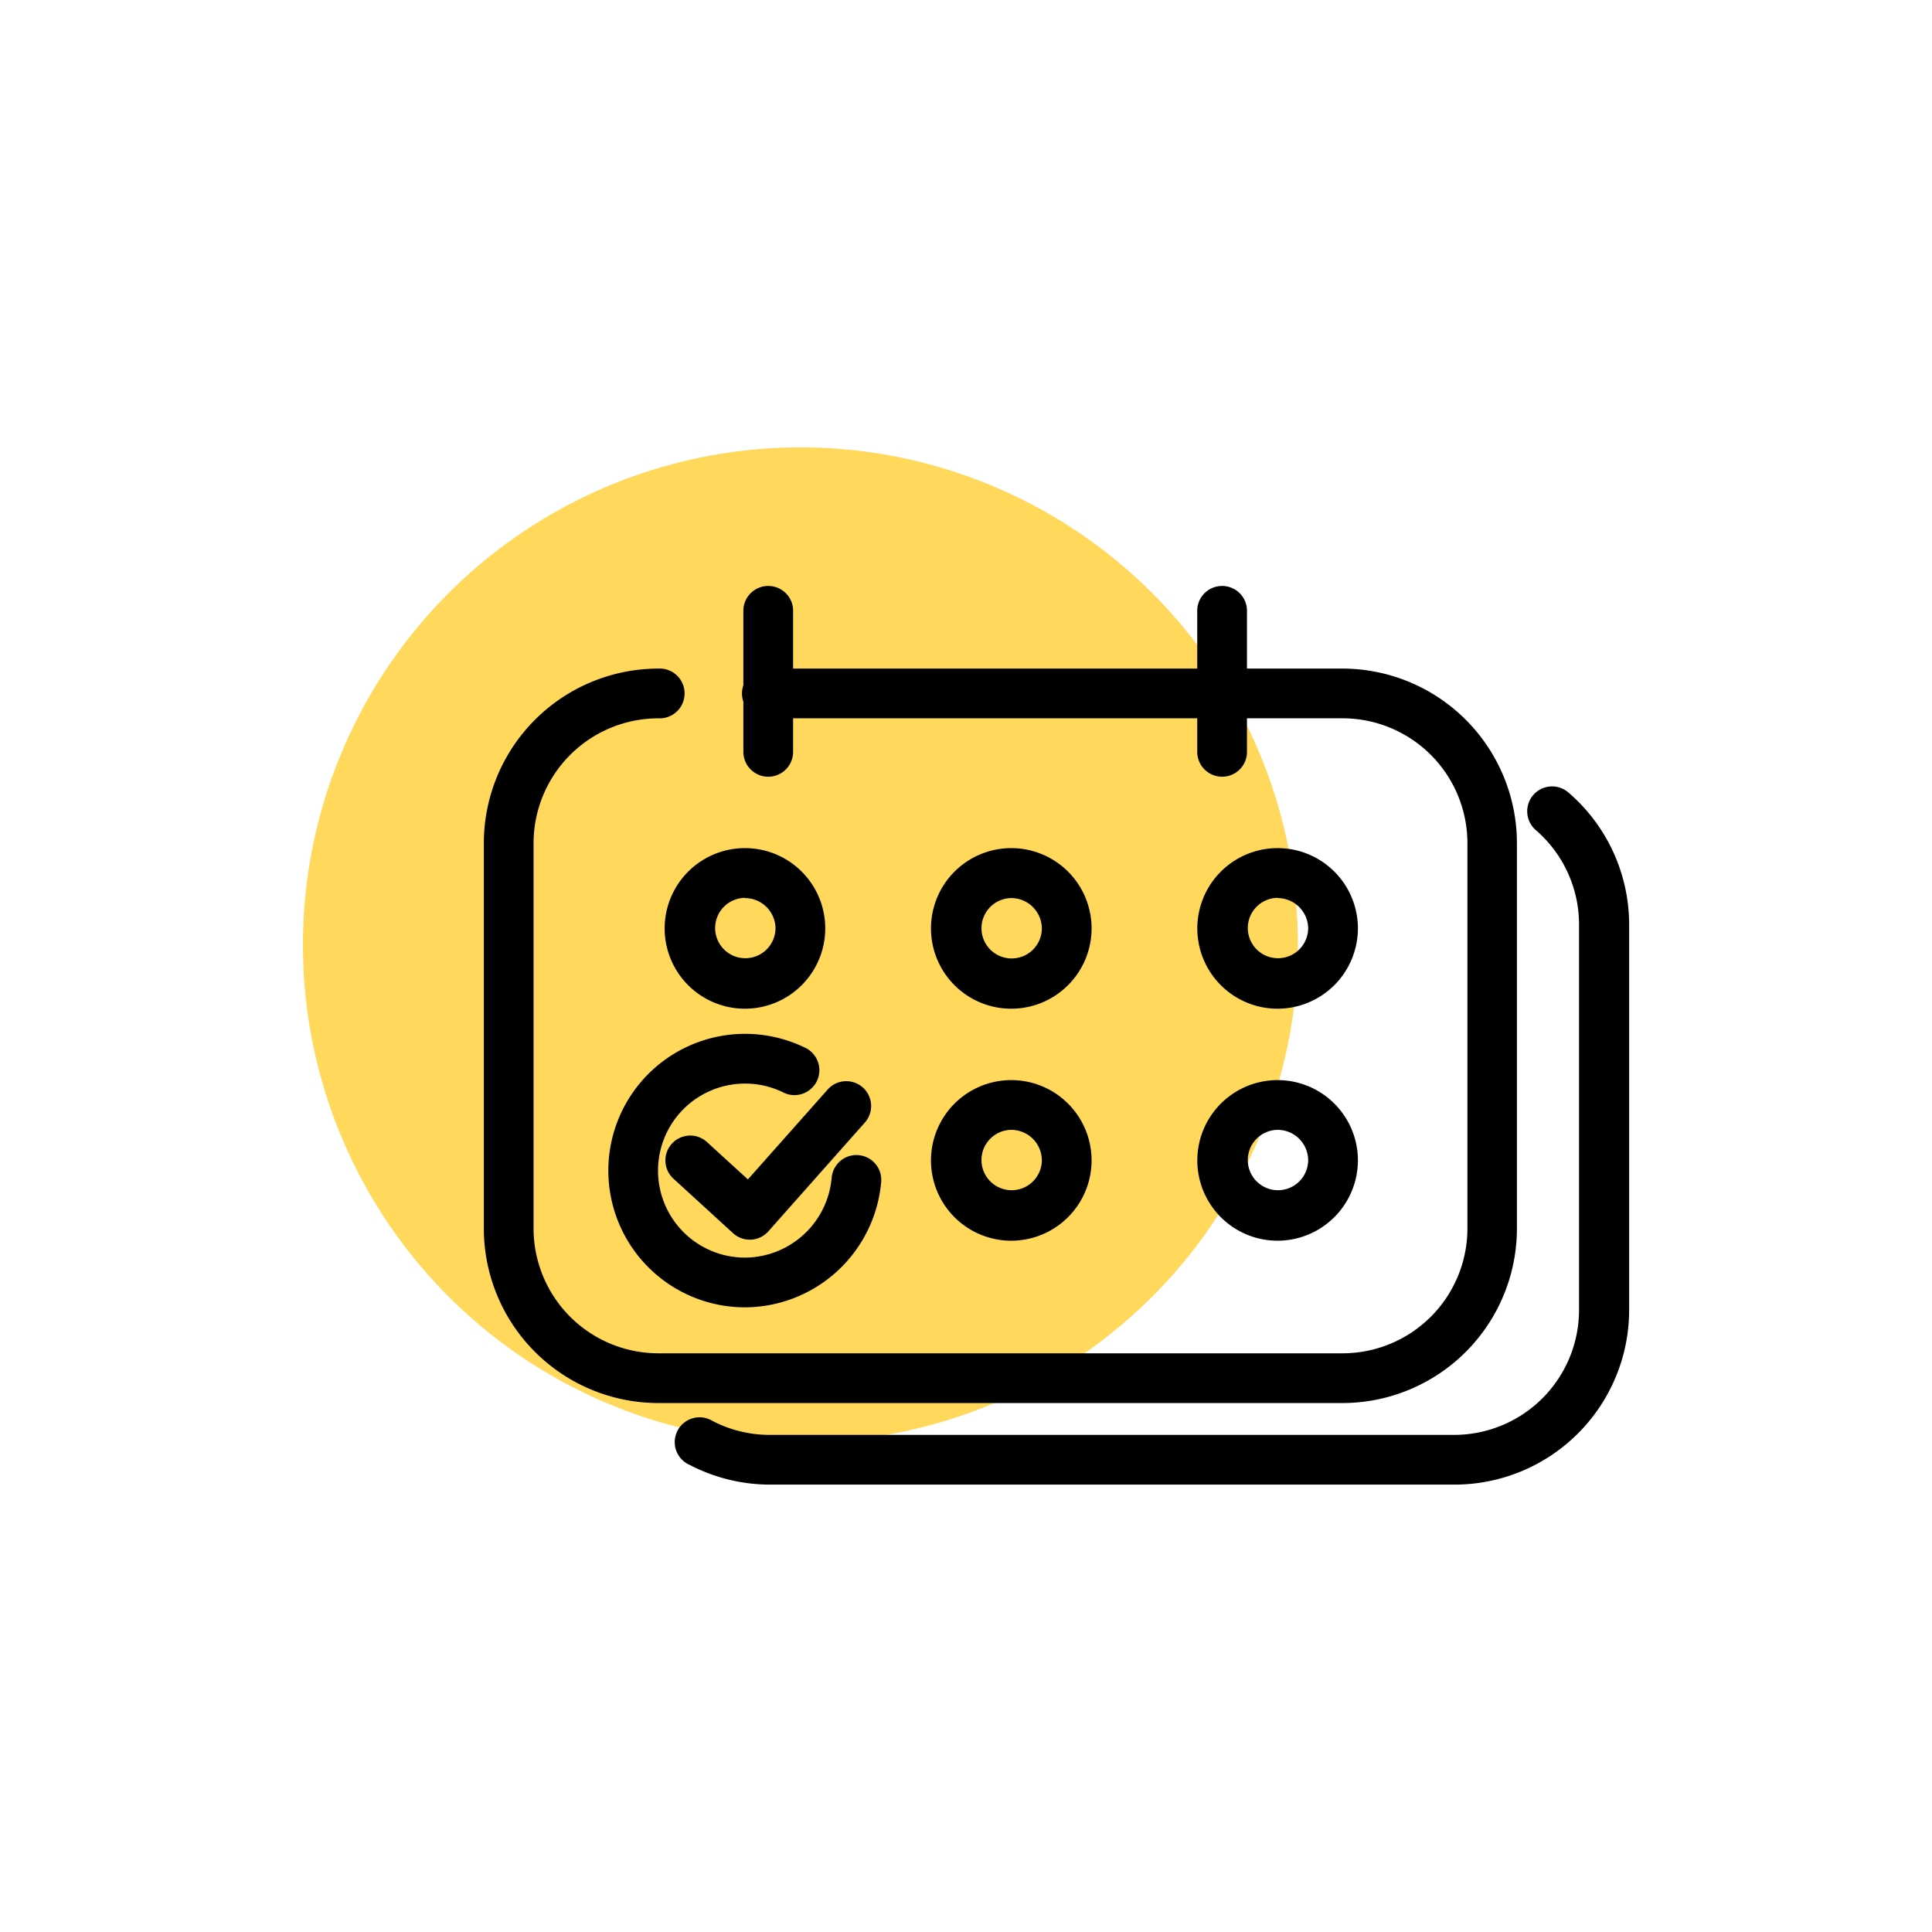 <svg id="Layer_1" data-name="Layer 1" xmlns="http://www.w3.org/2000/svg" viewBox="0 0 256 256"><defs><style>.cls-1{fill:#ffd85c;}</style></defs><circle class="cls-1" cx="106.06" cy="125.2" r="65.92"/><path d="M177.91,185.91H87.23a23.14,23.14,0,0,1-23.12-23.12V111.72A23.15,23.15,0,0,1,87.23,88.59a3.3,3.3,0,1,1,0,6.59A16.56,16.56,0,0,0,70.7,111.72v51.07a16.55,16.55,0,0,0,16.53,16.53h90.68a16.55,16.55,0,0,0,16.53-16.53V111.72a16.55,16.55,0,0,0-16.53-16.54H101.8a3.3,3.3,0,1,1,0-6.59h76.11A23.15,23.15,0,0,1,201,111.72v51.07A23.14,23.14,0,0,1,177.91,185.91Z"/><path d="M192.74,196.72H102.07a23.12,23.12,0,0,1-10.68-2.61,3.29,3.29,0,1,1,3-5.84,16.36,16.36,0,0,0,7.63,1.86h90.67a16.56,16.56,0,0,0,16.54-16.53V122.53A16.51,16.51,0,0,0,203.51,110a3.29,3.29,0,1,1,4.3-5,23.1,23.1,0,0,1,8.06,17.54V173.6A23.15,23.15,0,0,1,192.74,196.72Z"/><path d="M98.71,133.66A10.64,10.64,0,1,1,109.35,123,10.65,10.65,0,0,1,98.71,133.66Zm0-14.69a4,4,0,1,0,4.05,4A4.06,4.06,0,0,0,98.71,119Z"/><path d="M98.71,173.23a18.12,18.12,0,1,1,7.85-34.46,3.3,3.3,0,1,1-2.86,5.94,11.53,11.53,0,1,0-5,21.93,11.59,11.59,0,0,0,11.5-10.57,3.29,3.29,0,1,1,6.56.54A18.2,18.2,0,0,1,98.71,173.23Z"/><path d="M134,133.66A10.64,10.64,0,1,1,144.64,123,10.65,10.65,0,0,1,134,133.66ZM134,119a4,4,0,1,0,4.05,4A4.06,4.06,0,0,0,134,119Z"/><path d="M169.29,133.66A10.64,10.64,0,1,1,179.93,123,10.66,10.66,0,0,1,169.29,133.66Zm0-14.69a4,4,0,1,0,4.05,4A4.06,4.06,0,0,0,169.29,119Z"/><path d="M134,164.4a10.64,10.64,0,1,1,10.64-10.64A10.65,10.65,0,0,1,134,164.4Zm0-14.69a4,4,0,1,0,4.05,4A4.06,4.06,0,0,0,134,149.71Z"/><path d="M169.29,164.4a10.64,10.64,0,1,1,10.64-10.64A10.66,10.66,0,0,1,169.29,164.4Zm0-14.69a4,4,0,1,0,4.05,4A4.06,4.06,0,0,0,169.29,149.71Z"/><path d="M101.8,102.92a3.3,3.3,0,0,1-3.3-3.3V80.76a3.3,3.3,0,0,1,6.59,0V99.62A3.29,3.29,0,0,1,101.8,102.92Z"/><path d="M161.94,102.92a3.3,3.3,0,0,1-3.3-3.3V80.76a3.3,3.3,0,0,1,6.59,0V99.62A3.29,3.29,0,0,1,161.94,102.92Z"/><path d="M99.35,164.26a3.25,3.25,0,0,1-2.22-.86l-7.89-7.21a3.29,3.29,0,0,1,4.44-4.86l5.42,4.95,10.57-11.91a3.29,3.29,0,1,1,4.93,4.37l-12.79,14.42a3.29,3.29,0,0,1-2.29,1.1Z"/></svg>
